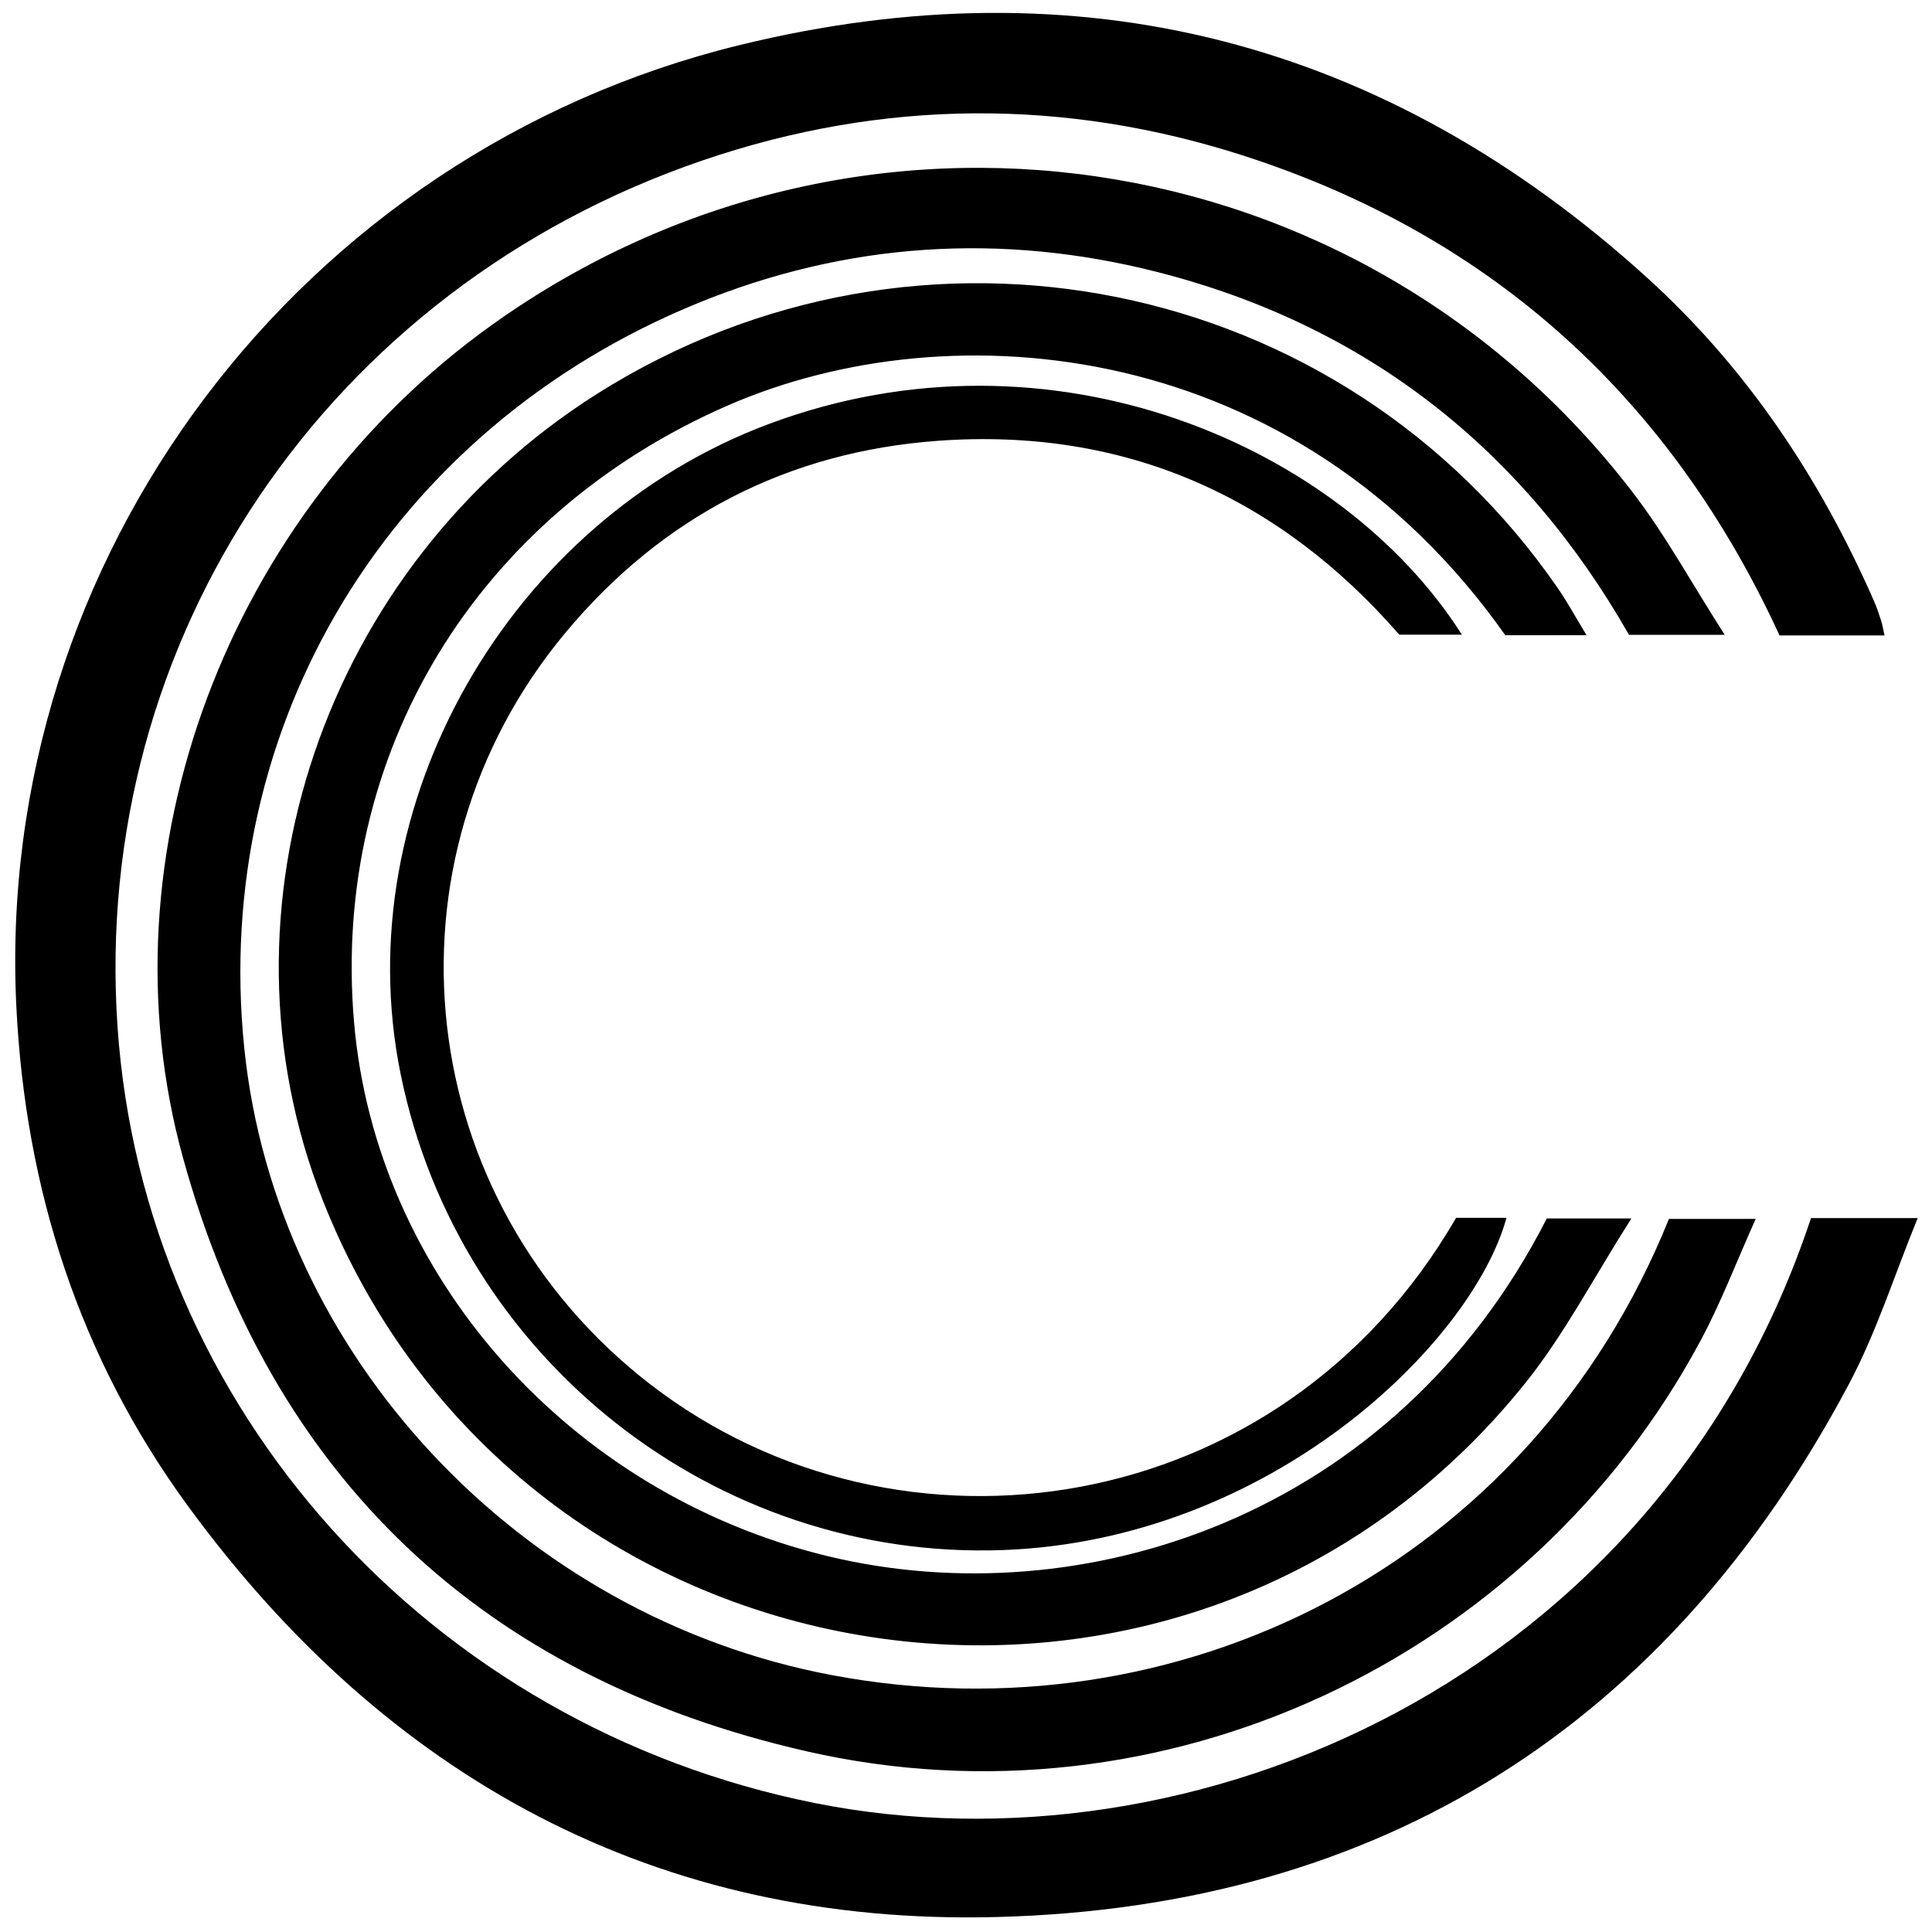 <?xml version="1.0" encoding="iso-8859-1"?>
<!-- Generator: Adobe Illustrator 19.0.0, SVG Export Plug-In . SVG Version: 6.00 Build 0)  -->
<svg version="1.1" id="Layer_1" xmlns="http://www.w3.org/2000/svg" xmlns:xlink="http://www.w3.org/1999/xlink" x="0px" y="0px"
	 viewBox="0 0 2000 2000" style="enable-background:new 0 0 2000 2000;" xml:space="preserve">
<path d="M1950.822,657.789c-36.319,0-70.965,0-108.646,0c-112.045-243.709-295.363-412.183-552.218-495.782
	c-186.943-60.845-376.051-59.577-562.173,3.896C338.37,298.706,94.298,661.774,121.643,1062.641
	c26.957,395.183,323.581,724.164,722,803.898c390.435,78.136,872.165-126.679,1031.095-605.556c33.53,0,68.001,0,110.454,0
	c-24.174,59.11-42.634,118.018-71.096,171.615c-187.576,353.222-484.215,541.532-882.239,551.906
	c-351.738,9.168-631.584-143.527-838.076-426.563c-111.442-152.751-167.6-326.636-176.876-516.138
	C-5.849,576.939,310.874,158.109,765.085,46.794c352.542-86.399,668.759-5.118,939.617,240.321
	c103.552,93.834,179.159,207.478,235.136,334.803c2.903,6.603,5.229,13.484,7.431,20.362
	C1948.684,646.694,1949.378,651.338,1950.822,657.789z M1690.084,509.552C1406.718,140.47,889.003,65,509.5,336.167
	c-273.04,195.096-407.107,547.372-320.052,862.425c91.76,332.079,311.464,538.268,646.069,614.472
	c367.31,83.652,747.879-94.601,925.15-425.691c21.1-39.408,37.068-81.564,56.802-125.539c-36.155,0-63.447,0-89.805,0
	c-144.544,358.881-508.028,539.674-866.136,472.317c-323.706-60.887-576.122-332.01-608.638-649.009
	c-34.344-334.815,150.916-641.123,469.227-771.232c154.327-63.081,314.128-73.506,475.747-32.372
	c216.996,55.228,379.074,183.82,488.453,375.609c31.72,0,60.085,0,99.081,0C1751.087,603.585,1724.106,553.866,1690.084,509.552z
	 M1612.552,608.741c-223.625-323.815-660.537-412.033-994.538-200.972c-282.181,178.315-402.878,533.357-283.835,834.925
	c204.895,519.052,897.599,624.144,1245.719,187.91c39.842-49.926,69.741-107.787,108.914-169.293c-38.64,0-63.424,0-87.563,0
	c-157.892,309.822-482.237,413.061-744.442,349.594c-267.654-64.785-467.921-290.553-490.328-552.999
	c-23.662-277.14,126.699-524.919,387.42-638.372c232.168-101.029,587.742-69.234,804.385,238.061
	c26.112-0.034,52.215-0.034,84.097-0.034C1630.934,638.729,1622.531,623.19,1612.552,608.741z M673.186,1433.032
	c-246.167-190.068-285.93-540.643-87.588-778.349C685.64,534.786,815.356,467.754,970.474,456.349
	c193.553-14.231,353.544,57.617,478.027,200.645c23.836,0,43.64,0,64.815,0c-123.771-195.017-423.993-327.563-717.199-218.157
	c-268.707,100.265-437.968,394.274-381.451,672.687c60.115,296.136,326.674,503.884,623.35,493.1
	c278.003-10.104,486.095-214.976,521.487-343.943c-17.03,0-33.778,0-52.142,0C1326.238,1573.968,931.072,1632.15,673.186,1433.032z"
	/>
</svg>
